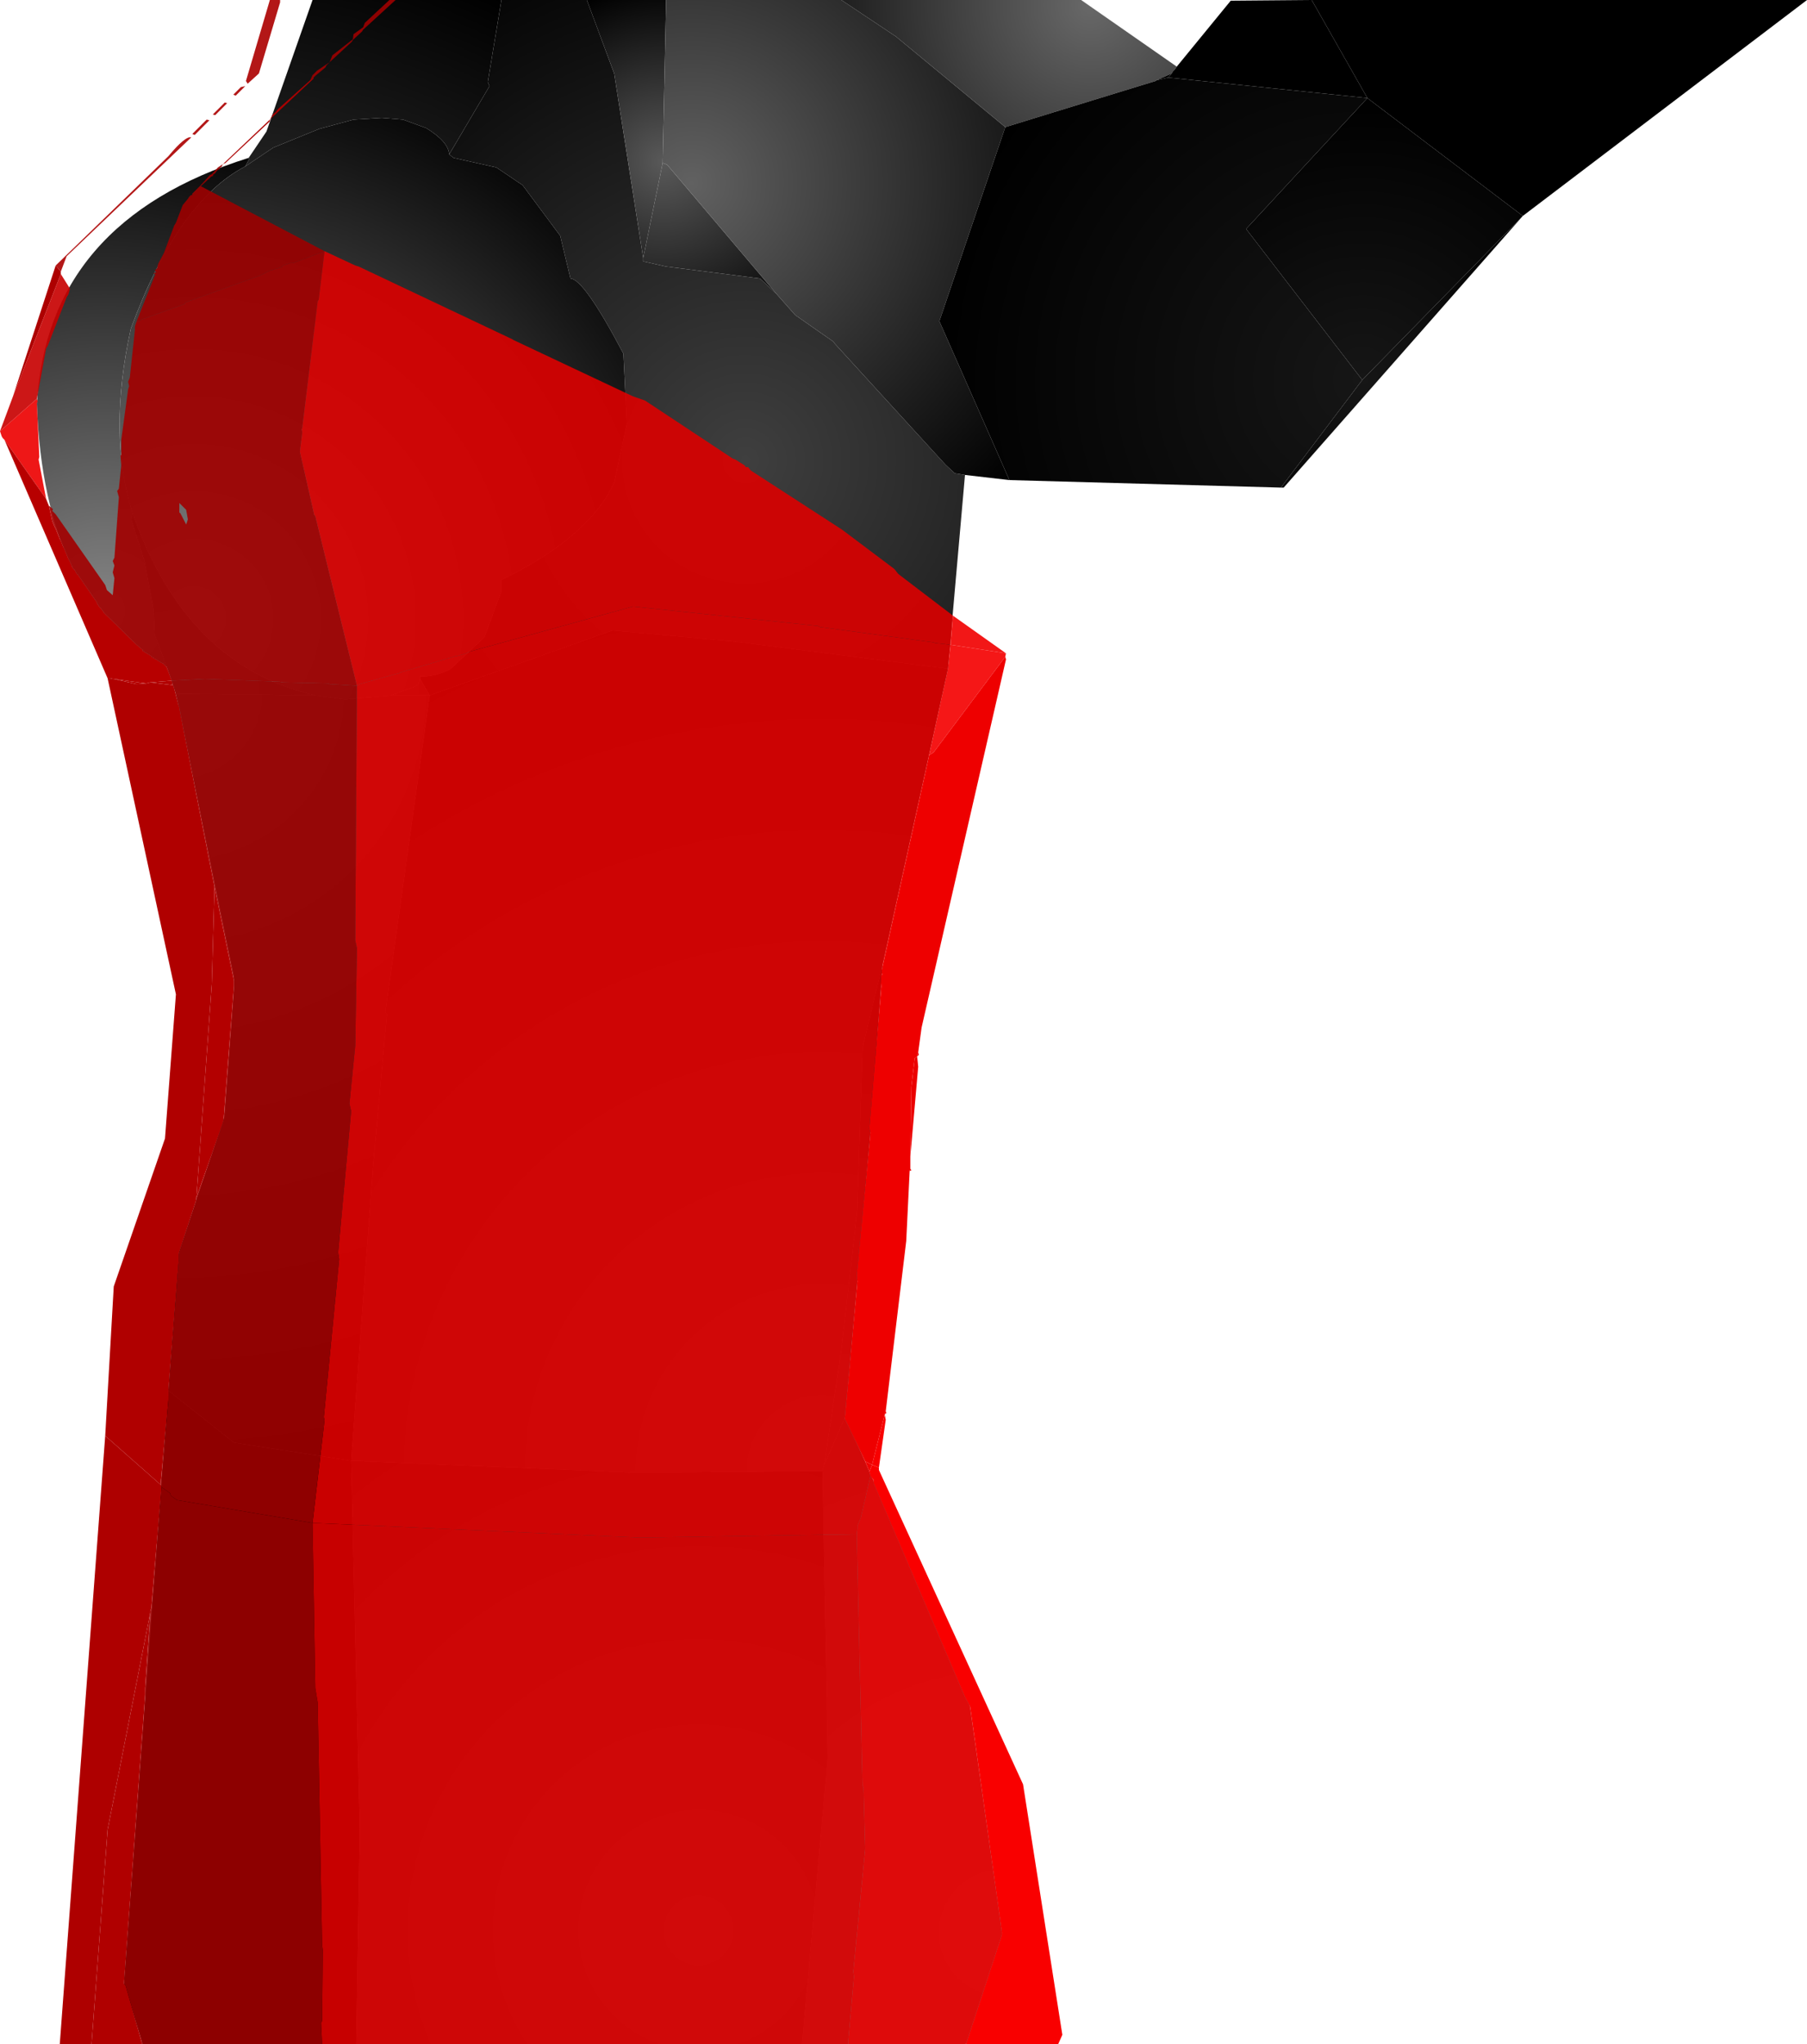 <?xml version="1.0" encoding="UTF-8" standalone="no"?>
<svg xmlns:xlink="http://www.w3.org/1999/xlink" height="299.1px" width="264.5px" xmlns="http://www.w3.org/2000/svg">
  <g transform="matrix(1.0, 0.0, 0.0, 1.0, 290.15, 300.0)">
    <path d="M-148.9 -230.5 L-151.4 -202.15 -182.9 -206.15 -200.5 -207.75 -227.25 -198.25 -228.65 -200.65 -228.65 -201.0 Q-226.15 -201.0 -224.15 -202.15 L-219.25 -206.75 -216.75 -213.5 -216.75 -215.15 Q-205.4 -220.65 -201.15 -227.65 L-200.25 -229.4 -198.4 -238.0 -198.9 -248.25 Q-204.65 -259.15 -206.65 -259.25 L-208.15 -265.5 -213.65 -272.9 -217.5 -275.5 -223.75 -276.9 -224.4 -277.4 -218.5 -287.4 -218.75 -288.0 -216.75 -300.0 -204.25 -300.0 -200.25 -289.25 -196.0 -262.25 -196.0 -261.75 -192.65 -261.0 -178.9 -259.25 -176.5 -257.0 -173.75 -253.9 -168.15 -250.0 -167.9 -249.65 -151.75 -232.0 -150.4 -230.75 -148.9 -230.5" fill="url(#gradient0)" fill-rule="evenodd" stroke="none"/>
    <path d="M-204.25 -300.0 L-192.65 -300.0 -193.15 -276.15 -196.0 -262.25 -200.25 -289.25 -204.25 -300.0" fill="url(#gradient1)" fill-rule="evenodd" stroke="none"/>
    <path d="M-193.15 -276.15 L-192.5 -275.9 -176.5 -257.0 -178.9 -259.25 -192.65 -261.0 -196.0 -261.75 -196.0 -262.25 -193.15 -276.15" fill="url(#gradient2)" fill-rule="evenodd" stroke="none"/>
    <path d="M-142.4 -229.75 L-148.9 -230.5 -150.4 -230.75 -151.75 -232.0 -167.9 -249.65 -168.15 -250.0 -173.75 -253.9 -176.5 -257.0 -192.5 -275.9 -193.15 -276.15 -192.65 -300.0 -167.0 -300.0 -159.0 -294.65 -143.0 -281.4 -152.65 -253.0 -142.4 -229.75" fill="url(#gradient3)" fill-rule="evenodd" stroke="none"/>
    <path d="M-167.0 -300.0 L-131.9 -300.0 -117.9 -290.25 -118.25 -289.75 -118.4 -289.65 -118.65 -289.25 -120.9 -288.25 -121.0 -288.15 -143.0 -281.4 -159.0 -294.65 -167.0 -300.0" fill="url(#gradient4)" fill-rule="evenodd" stroke="none"/>
    <path d="M-102.65 -228.65 L-142.4 -229.75 -152.65 -253.0 -143.0 -281.4 -121.0 -288.15 -120.9 -288.15 -120.9 -288.25 -119.15 -288.65 -90.0 -285.65 -107.75 -266.5 -90.75 -244.4 -102.65 -228.65" fill="url(#gradient5)" fill-rule="evenodd" stroke="none"/>
    <path d="M-119.15 -288.65 L-120.9 -288.25 -120.9 -288.15 -121.0 -288.15 -120.9 -288.25 -118.65 -289.25 -119.15 -288.65" fill="url(#gradient6)" fill-rule="evenodd" stroke="none"/>
    <path d="M-117.9 -290.25 L-110.0 -299.9 -98.15 -300.0 -90.0 -285.65 -119.15 -288.65 -118.65 -289.25 -118.4 -289.65 -118.25 -289.75 -117.9 -290.25" fill="url(#gradient7)" fill-rule="evenodd" stroke="none"/>
    <path d="M-98.15 -300.0 L-25.65 -300.0 -67.25 -268.4 -90.0 -285.65 -98.15 -300.0" fill="url(#gradient8)" fill-rule="evenodd" stroke="none"/>
    <path d="M-90.0 -285.65 L-67.25 -268.4 -90.75 -244.4 -107.75 -266.5 -90.0 -285.65" fill="url(#gradient9)" fill-rule="evenodd" stroke="none"/>
    <path d="M-67.25 -268.4 L-102.25 -228.65 -102.65 -228.65 -90.75 -244.4 -67.25 -268.4" fill="url(#gradient10)" fill-rule="evenodd" stroke="none"/>
    <path d="M-264.4 -198.5 L-265.75 -202.4 -267.4 -206.9 -267.5 -207.25 -267.65 -210.75 -269.0 -217.9 -270.9 -223.9 -270.75 -224.9 Q-262.9 -202.5 -244.0 -198.25 L-264.4 -198.5 M-253.75 -276.9 L-251.15 -280.75 -244.4 -300.0 -216.75 -300.0 -218.75 -288.0 -218.5 -287.4 -224.4 -277.4 Q-224.5 -279.25 -227.75 -281.25 L-231.15 -282.5 -234.25 -282.75 -238.4 -282.5 -243.4 -281.15 -250.15 -278.4 -254.25 -275.65 -253.65 -276.75 -253.75 -276.9 M-228.65 -200.65 L-227.25 -198.25 -232.9 -198.25 -229.5 -199.5 -228.9 -199.9 -228.65 -200.65" fill="url(#gradient11)" fill-rule="evenodd" stroke="none"/>
    <path d="M-265.75 -202.4 Q-283.75 -211.9 -284.75 -240.9 -283.25 -267.65 -253.75 -276.9 L-253.65 -276.75 -254.25 -275.65 Q-264.15 -270.5 -271.0 -251.9 -274.4 -236.5 -270.75 -224.9 L-270.9 -223.9 -269.0 -217.9 -267.65 -210.75 -267.5 -207.25 -267.4 -206.9 -265.75 -202.4" fill="url(#gradient12)" fill-rule="evenodd" stroke="none"/>
    <path d="M-254.25 -275.65 L-250.15 -278.4 -243.4 -281.15 -238.4 -282.5 -234.25 -282.75 -231.15 -282.5 -227.75 -281.25 Q-224.5 -279.25 -224.4 -277.4 L-223.75 -276.9 -217.5 -275.5 -213.65 -272.9 -208.15 -265.5 -206.65 -259.25 Q-204.65 -259.15 -198.9 -248.25 L-198.4 -238.0 -200.25 -229.4 -201.15 -227.65 Q-205.4 -220.65 -216.75 -215.15 L-216.75 -213.5 -219.25 -206.75 -224.15 -202.15 Q-226.15 -201.0 -228.65 -201.0 L-228.65 -200.65 -228.9 -199.9 -229.5 -199.5 -232.9 -198.25 -239.65 -197.65 -244.0 -198.25 Q-262.9 -202.5 -270.75 -224.9 -274.4 -236.5 -271.0 -251.9 -264.15 -270.5 -254.25 -275.65" fill="url(#gradient13)" fill-rule="evenodd" stroke="none"/>
    <path d="M-265.5 -96.5 L-264.0 -116.65 -257.25 -136.75 -255.9 -155.0 -255.9 -157.15 -264.4 -198.5 -244.0 -198.25 -239.65 -197.65 -232.9 -198.25 -227.25 -198.25 -233.75 -151.9 -233.5 -151.65 -235.5 -129.9 -238.75 -86.25 -255.9 -88.9 -265.5 -96.5" fill="url(#gradient14)" fill-rule="evenodd" stroke="none"/>
    <path d="M-151.4 -202.15 L-160.9 -159.25 -161.0 -159.0 -161.0 -158.75 -163.9 -146.65 -164.65 -123.0 -167.0 -102.5 -169.5 -85.65 -169.75 -84.9 -169.75 -84.75 -196.75 -84.5 -238.75 -86.25 -235.5 -129.9 -233.5 -151.65 -233.75 -151.9 -227.25 -198.25 -200.5 -207.75 -182.9 -206.15 -151.4 -202.15" fill="url(#gradient15)" fill-rule="evenodd" stroke="none"/>
    <path d="M-238.0 -0.9 L-269.25 -0.9 -272.0 -9.75 -265.5 -96.5 -255.9 -88.9 -238.75 -86.25 -237.5 -32.5 -238.0 -0.9" fill="url(#gradient16)" fill-rule="evenodd" stroke="none"/>
    <path d="M-161.0 -158.75 L-162.5 -137.15 -166.4 -92.75 -169.5 -85.65 -167.0 -102.5 -164.65 -123.0 -163.9 -146.65 -161.0 -158.75" fill="url(#gradient17)" fill-rule="evenodd" stroke="none"/>
    <path d="M-166.4 -92.75 L-148.25 -50.65 -143.4 -16.9 -148.65 -1.0 -149.0 -0.9 -172.75 -0.9 -169.0 -42.75 -169.75 -84.75 -169.75 -84.9 -169.5 -85.65 -166.4 -92.75" fill="url(#gradient18)" fill-rule="evenodd" stroke="none"/>
    <path d="M-172.75 -0.9 L-238.0 -0.9 -237.5 -32.5 -238.75 -86.25 -196.75 -84.5 -169.75 -84.75 -169.0 -42.75 -172.75 -0.9" fill="url(#gradient19)" fill-rule="evenodd" stroke="none"/>
    <path d="M-233.15 -300.0 L-232.25 -300.0 -237.0 -295.65 -237.15 -295.4 -238.5 -294.15 -238.65 -293.9 -241.9 -290.9 -241.5 -291.9 -238.5 -294.25 -238.4 -295.0 -237.0 -296.0 -236.75 -296.65 -233.15 -300.0 M-244.25 -288.65 L-244.75 -288.25 -244.4 -289.0 -243.75 -289.65 -241.9 -290.9 -242.4 -290.4 -242.5 -290.15 -244.0 -288.9 -244.25 -288.65 M-250.25 -283.25 L-250.15 -283.15 -250.4 -282.9 -250.25 -283.25 M-257.5 -276.0 L-257.65 -275.75 -257.65 -275.65 -258.0 -275.4 -258.0 -275.25 -258.25 -275.15 -258.5 -274.9 -258.65 -274.65 -258.9 -274.5 -259.0 -274.25 -259.25 -274.15 -260.75 -272.75 -242.65 -263.25 -247.25 -261.5 -247.65 -261.5 -248.75 -261.15 -248.9 -260.9 -250.65 -260.4 -252.15 -259.65 -263.0 -255.75 -263.15 -255.5 -269.4 -253.25 -269.75 -253.0 -270.15 -253.0 -267.4 -259.9 -267.75 -260.0 -267.25 -260.15 -267.5 -260.4 -267.15 -260.75 -267.0 -261.4 -266.15 -263.0 -264.65 -267.0 -264.4 -267.4 -263.4 -270.0 -262.65 -270.9 -262.0 -271.5 -260.75 -272.75 -260.9 -272.75 -259.4 -274.4 -259.15 -274.5 -258.25 -275.5 -257.5 -276.0 M-266.5 -82.4 L-265.25 -81.5 -265.15 -81.15 -264.25 -80.5 -244.4 -77.15 -244.0 -53.0 -243.65 -50.9 -243.0 -15.4 -242.9 -14.65 -243.0 -4.25 -243.15 -4.0 -243.0 -0.9 -269.4 -0.9 -269.4 -1.15 -271.75 -9.4 -272.0 -9.75 -268.9 -52.0 -268.9 -53.0 -268.15 -64.0 -268.15 -64.25 -268.0 -64.65 -266.5 -82.4" fill="#9b0000" fill-opacity="0.91" fill-rule="evenodd" stroke="none"/>
    <path d="M-244.75 -288.25 L-244.25 -288.65 -244.25 -288.5 -250.5 -282.65 -250.65 -282.4 -250.65 -282.5 -250.4 -282.9 -250.15 -283.15 -250.25 -283.25 -249.75 -283.65 -249.5 -284.0 -244.75 -288.25" fill="#a90000" fill-rule="evenodd" stroke="none"/>
    <path d="M-250.65 -282.5 L-250.65 -282.4 -250.65 -282.25 -257.15 -276.15 -257.5 -276.0 -250.65 -282.5" fill="#ab0000" fill-rule="evenodd" stroke="none"/>
    <path d="M-254.15 -288.15 L-250.65 -300.0 -249.15 -300.0 -249.15 -299.65 -252.25 -289.25 -253.9 -287.75 -254.15 -288.15 M-255.65 -286.0 L-256.0 -286.15 -254.9 -287.25 -254.25 -287.4 -255.65 -286.0 M-257.25 -285.0 L-256.9 -284.9 -258.65 -283.15 -259.0 -283.25 -257.25 -285.0 M-259.5 -282.4 L-261.65 -280.25 -262.0 -280.4 -259.9 -282.5 -259.5 -282.4 M-282.0 -261.15 L-265.5 -277.15 Q-263.0 -280.15 -262.15 -279.9 L-280.4 -262.5 -281.25 -260.25 -282.0 -261.15" fill="#ab0000" fill-opacity="0.91" fill-rule="evenodd" stroke="none"/>
    <path d="M-242.65 -263.25 L-243.5 -256.15 -243.65 -255.9 -245.9 -237.4 -246.0 -237.15 -245.9 -236.75 -246.25 -233.9 -244.15 -224.65 -244.0 -224.5 -237.9 -199.65 -241.9 -199.9 -242.15 -200.0 -248.75 -200.15 -249.25 -200.25 -260.15 -200.65 -265.0 -200.4 -265.75 -202.4 -266.25 -202.9 -266.5 -203.0 -267.15 -203.4 -267.25 -203.5 -267.65 -203.65 -267.65 -203.75 -268.0 -203.9 -268.0 -204.0 -269.25 -204.75 -269.25 -204.9 -270.15 -205.65 -275.0 -210.4 -275.0 -210.5 -275.15 -210.65 -275.4 -211.0 -275.65 -211.25 -275.9 -211.65 -276.0 -211.9 -278.75 -215.9 -278.9 -216.0 -279.25 -216.65 -279.4 -216.75 -279.65 -217.15 -279.65 -217.25 -280.0 -218.0 -280.15 -218.25 -280.75 -219.75 -280.9 -220.0 -281.25 -220.9 -281.4 -221.15 -282.0 -222.65 -282.15 -222.9 -282.5 -223.75 -283.0 -226.0 -282.4 -225.5 -282.5 -225.25 -282.0 -224.75 -274.75 -214.4 -274.5 -213.65 -273.65 -212.9 -273.4 -215.4 -273.65 -216.25 -273.4 -217.25 -273.65 -217.9 -273.4 -218.4 -272.75 -227.25 -273.0 -228.15 -272.75 -228.5 -272.4 -231.9 -272.5 -233.15 -272.5 -233.4 -272.4 -233.4 -272.4 -235.65 -271.4 -243.0 -271.25 -243.5 -271.4 -244.15 -271.15 -244.75 -270.4 -251.75 -270.4 -252.25 -270.15 -253.0 -269.75 -253.0 -269.4 -253.25 -263.15 -255.5 -263.0 -255.75 -252.15 -259.65 -250.65 -260.4 -248.9 -260.9 -248.75 -261.15 -247.65 -261.5 -247.25 -261.5 -242.65 -263.25 M-262.9 -225.4 L-263.9 -226.4 -263.9 -225.0 -263.75 -224.9 -262.9 -223.25 -262.65 -224.0 -262.9 -225.4" fill="#a10000" fill-opacity="0.91" fill-rule="evenodd" stroke="none"/>
    <path d="M-262.65 -270.9 L-262.5 -271.15 -262.25 -271.4 -262.0 -271.5 -262.0 -271.65 -260.9 -272.75 -260.75 -272.75 -262.0 -271.5 -262.65 -270.9" fill="#aa0000" fill-rule="evenodd" stroke="none"/>
    <path d="M-150.65 -209.9 L-151.0 -205.65 -153.25 -205.9 -153.5 -206.0 -170.15 -208.25 -170.4 -208.4 -197.5 -211.25 -221.4 -204.65 -221.9 -204.4 -223.25 -204.0 -223.4 -204.0 -231.4 -201.65 -231.75 -201.5 -237.5 -199.9 -237.9 -199.65 -244.0 -224.5 -244.15 -224.65 -246.25 -233.9 -245.9 -236.75 -246.0 -237.15 -245.9 -237.4 -243.65 -255.9 -243.5 -256.15 -242.65 -263.25 -238.15 -261.15 -237.65 -261.0 -215.25 -250.4 -215.0 -250.25 -197.5 -242.0 -195.75 -241.4 -182.9 -232.9 -182.5 -232.75 -181.15 -231.9 -181.0 -231.65 -180.65 -231.65 -180.25 -231.15 -166.9 -222.5 -159.25 -216.75 -158.65 -216.0 -150.65 -209.9 M-244.4 -77.15 L-196.5 -75.0 -164.75 -75.5 -163.9 -38.75 -163.75 -38.4 -163.5 -29.5 -165.25 -11.5 -165.15 -10.75 -166.0 -1.25 -166.0 -0.9 -243.0 -0.9 -243.15 -4.0 -243.0 -4.25 -242.9 -14.65 -243.0 -15.4 -243.65 -50.9 -244.0 -53.0 -244.4 -77.15" fill="#da0000" fill-opacity="0.91" fill-rule="evenodd" stroke="none"/>
    <path d="M-142.9 -204.4 L-151.0 -205.65 -150.65 -209.9 -142.9 -204.4" fill="#f00000" fill-opacity="0.91" fill-rule="evenodd" stroke="none"/>
    <path d="M-154.15 -189.5 L-161.15 -157.75 -161.0 -157.4 -161.25 -157.15 -161.15 -155.65 -162.9 -134.9 -162.75 -134.25 -164.75 -113.25 -164.65 -112.5 -166.5 -92.4 -163.5 -86.15 -162.9 -84.65 -162.75 -84.0 -164.15 -77.9 -164.65 -76.75 -164.65 -76.25 -164.75 -75.5 -196.5 -75.0 -244.4 -77.15 -242.65 -92.15 -242.75 -92.65 -240.5 -115.75 -240.65 -116.75 -238.75 -137.4 -239.0 -138.5 -238.15 -147.0 -237.9 -161.25 -238.15 -162.4 -237.9 -199.65 -237.5 -199.9 -231.75 -201.5 -231.4 -201.65 -223.4 -204.0 -223.25 -204.0 -221.9 -204.4 -221.4 -204.65 -197.5 -211.25 -170.4 -208.4 -170.15 -208.25 -153.5 -206.0 -153.25 -205.9 -151.0 -205.65 -151.4 -202.15 -154.15 -189.5" fill="#dd0000" fill-opacity="0.91" fill-rule="evenodd" stroke="none"/>
    <path d="M-281.25 -260.25 L-281.25 -259.9 -288.25 -242.0 -282.0 -261.15 -281.25 -260.25" fill="#ad0000" fill-rule="evenodd" stroke="none"/>
    <path d="M-281.25 -259.9 L-279.9 -257.75 -280.15 -256.9 -280.4 -256.5 -283.15 -249.4 -283.4 -249.0 -284.75 -241.65 -290.15 -236.9 -288.25 -242.0 -281.25 -259.9" fill="#c70000" fill-opacity="0.91" fill-rule="evenodd" stroke="none"/>
    <path d="M-284.75 -241.65 L-284.65 -241.25 -284.75 -241.0 -284.4 -233.15 -284.5 -232.75 -283.4 -227.0 -289.5 -235.65 -289.75 -235.9 -289.9 -236.15 -290.15 -236.9 -284.75 -241.65" fill="#ec0000" fill-opacity="0.91" fill-rule="evenodd" stroke="none"/>
    <path d="M-283.4 -227.0 L-283.0 -226.0 -282.5 -223.75 -282.15 -222.9 -282.0 -222.65 -281.4 -221.15 -281.25 -220.9 -280.9 -220.0 -280.75 -219.75 -280.15 -218.25 -280.0 -218.0 -279.65 -217.25 -279.65 -217.15 -279.4 -216.75 -279.25 -216.65 -278.9 -216.0 -278.75 -215.9 -276.0 -211.9 -275.9 -211.65 -275.65 -211.25 -275.4 -211.0 -275.15 -210.65 -275.0 -210.5 -275.0 -210.4 -270.15 -205.65 -269.25 -204.9 -269.25 -204.75 -268.0 -204.0 -268.0 -203.9 -267.65 -203.75 -267.65 -203.65 -267.25 -203.5 -267.15 -203.4 -266.5 -203.0 -266.25 -202.9 -265.75 -202.4 -265.0 -200.4 -268.15 -200.15 -268.75 -200.0 -273.5 -200.65 -273.65 -200.65 -274.0 -200.75 -274.4 -200.75 -289.5 -235.65 -283.4 -227.0" fill="#b70000" fill-rule="evenodd" stroke="none"/>
    <path d="M-264.9 -199.75 L-264.75 -199.65 -264.0 -196.75 -263.9 -196.5 -263.9 -196.4 -258.75 -170.25 -259.15 -156.0 -261.4 -124.75 -261.5 -124.15 -264.0 -116.5 -264.0 -115.5 -265.5 -96.5 -265.5 -95.15 -266.65 -82.75 -274.75 -89.9 -273.5 -111.75 -266.0 -133.4 -264.4 -154.5 -274.4 -200.75 -274.0 -200.75 -273.65 -200.65 -273.5 -200.65 -270.15 -199.9 -268.75 -200.0 -268.15 -200.15 -264.9 -199.75 M-268.15 -64.0 L-268.9 -53.0 -268.9 -52.0 -272.0 -9.75 -271.75 -9.4 -269.4 -1.15 -269.4 -0.9 -276.75 -0.9 -274.4 -32.25 -268.15 -64.0" fill="#b00000" fill-rule="evenodd" stroke="none"/>
    <path d="M-268.75 -200.0 L-270.15 -199.9 -273.5 -200.65 -268.75 -200.0" fill="#b50000" fill-rule="evenodd" stroke="none"/>
    <path d="M-265.0 -200.4 L-264.9 -199.75 -268.15 -200.15 -265.0 -200.4" fill="#b20000" fill-rule="evenodd" stroke="none"/>
    <path d="M-143.0 -203.9 L-153.5 -189.9 -154.15 -189.5 -151.4 -202.15 -151.0 -205.65 -142.9 -204.4 -143.0 -203.9" fill="#f40000" fill-opacity="0.91" fill-rule="evenodd" stroke="none"/>
    <path d="M-143.0 -203.9 L-142.9 -203.5 -155.25 -149.65 -155.75 -146.0 -155.9 -145.4 -156.25 -145.15 -156.75 -141.0 -156.9 -130.75 -156.9 -129.0 -157.0 -128.65 -157.5 -118.4 -160.5 -93.5 -160.65 -93.0 -162.5 -85.65 -163.5 -86.15 -166.5 -92.4 -164.65 -112.5 -164.75 -113.25 -162.75 -134.25 -162.9 -134.9 -161.15 -155.65 -161.25 -157.15 -161.0 -157.4 -161.15 -157.75 -154.15 -189.5 -153.5 -189.9 -143.0 -203.9" fill="#ee0000" fill-rule="evenodd" stroke="none"/>
    <path d="M-237.9 -199.65 L-238.15 -162.4 -237.9 -161.25 -238.15 -147.0 -239.0 -138.5 -238.75 -137.4 -240.65 -116.75 -240.5 -115.75 -242.75 -92.65 -242.65 -92.15 -244.4 -77.15 -264.25 -80.5 -265.15 -81.15 -265.25 -81.5 -266.5 -82.4 -266.5 -82.65 -266.65 -82.75 -265.5 -95.15 -265.5 -96.5 -264.0 -115.5 -264.0 -116.5 -261.5 -124.15 -261.4 -124.75 -257.5 -135.75 -257.4 -136.4 -255.9 -155.75 -255.9 -156.5 -258.75 -170.25 -263.9 -196.4 -263.9 -196.5 -264.0 -196.75 -264.75 -199.65 -264.9 -199.75 -265.0 -200.4 -260.15 -200.65 -249.25 -200.25 -248.75 -200.15 -242.15 -200.0 -241.9 -199.9 -237.9 -199.65" fill="#9d0000" fill-opacity="0.91" fill-rule="evenodd" stroke="none"/>
    <path d="M-266.65 -82.75 L-266.5 -82.65 -266.5 -82.4 -268.0 -64.65 -268.15 -64.25 -268.15 -64.0 -274.4 -32.25 -276.75 -0.9 -281.4 -0.9 -274.75 -89.9 -266.65 -82.75" fill="#ae0000" fill-rule="evenodd" stroke="none"/>
    <path d="M-258.75 -170.25 L-255.9 -156.5 -255.9 -155.75 -257.4 -136.4 -257.5 -135.75 -261.4 -124.75 -259.15 -156.0 -258.75 -170.25" fill="#b30000" fill-rule="evenodd" stroke="none"/>
    <path d="M-163.5 -86.15 L-162.5 -85.65 -162.9 -84.65 -163.5 -86.15" fill="#ef0000" fill-rule="evenodd" stroke="none"/>
    <path d="M-162.75 -84.0 L-162.9 -84.65 -162.5 -85.65 -161.5 -85.25 -161.5 -84.9 -140.4 -38.9 -134.65 -2.25 -135.25 -0.9 -148.75 -0.9 -143.5 -16.9 -143.5 -17.25 -148.15 -50.25 -148.9 -51.65 -162.25 -82.9 -162.25 -83.4 -162.75 -84.0" fill="#f90000" fill-rule="evenodd" stroke="none"/>
    <path d="M-157.0 -128.65 L-156.9 -129.0 -156.75 -128.75 -157.0 -128.65 M-156.9 -130.75 L-156.75 -141.0 -156.25 -145.15 -155.9 -145.4 -155.75 -146.0 -155.65 -145.65 -155.9 -145.4 -155.75 -143.9 -156.9 -130.75" fill="#eb0000" fill-rule="evenodd" stroke="none"/>
    <path d="M-162.5 -85.65 L-160.65 -93.0 -160.5 -93.5 -160.4 -93.25 -160.65 -93.0 -160.5 -92.25 -161.5 -85.25 -162.5 -85.65" fill="#f80000" fill-rule="evenodd" stroke="none"/>
    <path d="M-164.75 -75.5 L-164.65 -76.25 -164.65 -76.75 -164.15 -77.9 -162.75 -84.0 -162.25 -83.4 -162.25 -82.9 -148.9 -51.65 -148.15 -50.25 -143.5 -17.25 -143.5 -16.9 -148.75 -0.9 -166.0 -0.9 -166.0 -1.25 -165.15 -10.75 -165.25 -11.5 -163.5 -29.5 -163.75 -38.4 -163.9 -38.75 -164.75 -75.5" fill="#e80000" fill-opacity="0.91" fill-rule="evenodd" stroke="none"/>
  </g>
  <defs>
    <radialGradient cx="0" cy="0" gradientTransform="matrix(0.093, 0.0, 0.0, 0.093, -181.05, -232.65)" gradientUnits="userSpaceOnUse" id="gradient0" r="819.2" spreadMethod="pad">
      <stop offset="0.0" stop-color="#3f3f3f"/>
      <stop offset="1.0" stop-color="#060606"/>
    </radialGradient>
    <radialGradient cx="0" cy="0" gradientTransform="matrix(0.032, 0.0, 0.0, 0.032, -193.05, -276.4)" gradientUnits="userSpaceOnUse" id="gradient1" r="819.2" spreadMethod="pad">
      <stop offset="0.0" stop-color="#595959"/>
      <stop offset="1.0" stop-color="#000000"/>
    </radialGradient>
    <radialGradient cx="0" cy="0" gradientTransform="matrix(0.036, 0.0, 0.0, 0.036, -193.05, -276.4)" gradientUnits="userSpaceOnUse" id="gradient2" r="819.2" spreadMethod="pad">
      <stop offset="0.0" stop-color="#595959"/>
      <stop offset="1.0" stop-color="#000000"/>
    </radialGradient>
    <radialGradient cx="0" cy="0" gradientTransform="matrix(0.078, 0.0, 0.0, 0.078, -188.9, -273.25)" gradientUnits="userSpaceOnUse" id="gradient3" r="819.2" spreadMethod="pad">
      <stop offset="0.0" stop-color="#616161"/>
      <stop offset="1.0" stop-color="#000000"/>
    </radialGradient>
    <radialGradient cx="0" cy="0" gradientTransform="matrix(0.049, 0.0, 0.0, 0.049, -130.55, -299.25)" gradientUnits="userSpaceOnUse" id="gradient4" r="819.2" spreadMethod="pad">
      <stop offset="0.0" stop-color="#686868"/>
      <stop offset="1.0" stop-color="#181818"/>
    </radialGradient>
    <radialGradient cx="0" cy="0" gradientTransform="matrix(0.078, 0.0, 0.0, 0.078, -90.7, -244.45)" gradientUnits="userSpaceOnUse" id="gradient5" r="819.2" spreadMethod="pad">
      <stop offset="0.0" stop-color="#161616"/>
      <stop offset="1.0" stop-color="#000000"/>
    </radialGradient>
    <radialGradient cx="0" cy="0" gradientTransform="matrix(0.016, 0.0, 0.0, 0.016, -112.2, -293.1)" gradientUnits="userSpaceOnUse" id="gradient6" r="819.2" spreadMethod="pad">
      <stop offset="0.0" stop-color="#000000"/>
      <stop offset="1.0" stop-color="#000000"/>
    </radialGradient>
    <radialGradient cx="0" cy="0" gradientTransform="matrix(0.029, 0.0, 0.0, 0.029, -98.05, -300.0)" gradientUnits="userSpaceOnUse" id="gradient7" r="819.2" spreadMethod="pad">
      <stop offset="0.0" stop-color="#000000"/>
      <stop offset="1.0" stop-color="#000000"/>
    </radialGradient>
    <radialGradient cx="0" cy="0" gradientTransform="matrix(0.064, 0.0, 0.0, 0.064, -67.15, -268.45)" gradientUnits="userSpaceOnUse" id="gradient8" r="819.2" spreadMethod="pad">
      <stop offset="0.0" stop-color="#000000"/>
      <stop offset="1.0" stop-color="#000000"/>
    </radialGradient>
    <radialGradient cx="0" cy="0" gradientTransform="matrix(0.051, 0.0, 0.0, 0.051, -90.7, -244.45)" gradientUnits="userSpaceOnUse" id="gradient9" r="819.2" spreadMethod="pad">
      <stop offset="0.0" stop-color="#161616"/>
      <stop offset="1.0" stop-color="#000000"/>
    </radialGradient>
    <radialGradient cx="0" cy="0" gradientTransform="matrix(0.041, 0.0, 0.0, 0.041, -90.7, -244.45)" gradientUnits="userSpaceOnUse" id="gradient10" r="819.2" spreadMethod="pad">
      <stop offset="0.0" stop-color="#161616"/>
      <stop offset="1.0" stop-color="#000000"/>
    </radialGradient>
    <radialGradient cx="0" cy="0" gradientTransform="matrix(0.137, 0.0, 0.0, 0.137, -264.3, -198.55)" gradientUnits="userSpaceOnUse" id="gradient11" r="819.2" spreadMethod="pad">
      <stop offset="0.0" stop-color="#6a6a6a"/>
      <stop offset="1.0" stop-color="#000000"/>
    </radialGradient>
    <radialGradient cx="0" cy="0" gradientTransform="matrix(0.09, 0.0, 0.0, 0.09, -274.85, -210.6)" gradientUnits="userSpaceOnUse" id="gradient12" r="819.2" spreadMethod="pad">
      <stop offset="0.0" stop-color="#858585"/>
      <stop offset="1.0" stop-color="#000000"/>
    </radialGradient>
    <radialGradient cx="0" cy="0" gradientTransform="matrix(0.104, 0.0, 0.0, 0.104, -261.8, -209.5)" gradientUnits="userSpaceOnUse" id="gradient13" r="819.2" spreadMethod="pad">
      <stop offset="0.0" stop-color="#878787"/>
      <stop offset="1.0" stop-color="#000000"/>
    </radialGradient>
    <radialGradient cx="0" cy="0" gradientTransform="matrix(0.141, 0.0, 0.0, 0.141, -264.3, -198.55)" gradientUnits="userSpaceOnUse" id="gradient14" r="819.2" spreadMethod="pad">
      <stop offset="0.0" stop-color="#6a6a6a"/>
      <stop offset="1.0" stop-color="#000000"/>
    </radialGradient>
    <radialGradient cx="0" cy="0" gradientTransform="matrix(0.155, 0.0, 0.0, 0.155, -169.8, -84.8)" gradientUnits="userSpaceOnUse" id="gradient15" r="819.2" spreadMethod="pad">
      <stop offset="0.0" stop-color="#666666"/>
      <stop offset="1.0" stop-color="#101010"/>
    </radialGradient>
    <radialGradient cx="0" cy="0" gradientTransform="matrix(0.074, 0.0, 0.0, 0.074, -268.75, -53.25)" gradientUnits="userSpaceOnUse" id="gradient16" r="819.2" spreadMethod="pad">
      <stop offset="0.0" stop-color="#000000"/>
      <stop offset="1.0" stop-color="#000000"/>
    </radialGradient>
    <radialGradient cx="0" cy="0" gradientTransform="matrix(0.084, 0.0, 0.0, 0.084, -166.5, -92.9)" gradientUnits="userSpaceOnUse" id="gradient17" r="819.2" spreadMethod="pad">
      <stop offset="0.0" stop-color="#696969"/>
      <stop offset="1.0" stop-color="#181818"/>
    </radialGradient>
    <radialGradient cx="0" cy="0" gradientTransform="matrix(0.097, 0.0, 0.0, 0.097, -143.45, -17.2)" gradientUnits="userSpaceOnUse" id="gradient18" r="819.2" spreadMethod="pad">
      <stop offset="0.0" stop-color="#838383"/>
      <stop offset="1.0" stop-color="#656565"/>
    </radialGradient>
    <radialGradient cx="0" cy="0" gradientTransform="matrix(0.104, 0.0, 0.0, 0.104, -187.9, -17.55)" gradientUnits="userSpaceOnUse" id="gradient19" r="819.2" spreadMethod="pad">
      <stop offset="0.0" stop-color="#6e6e6e"/>
      <stop offset="1.0" stop-color="#232323"/>
    </radialGradient>
  </defs>
</svg>
